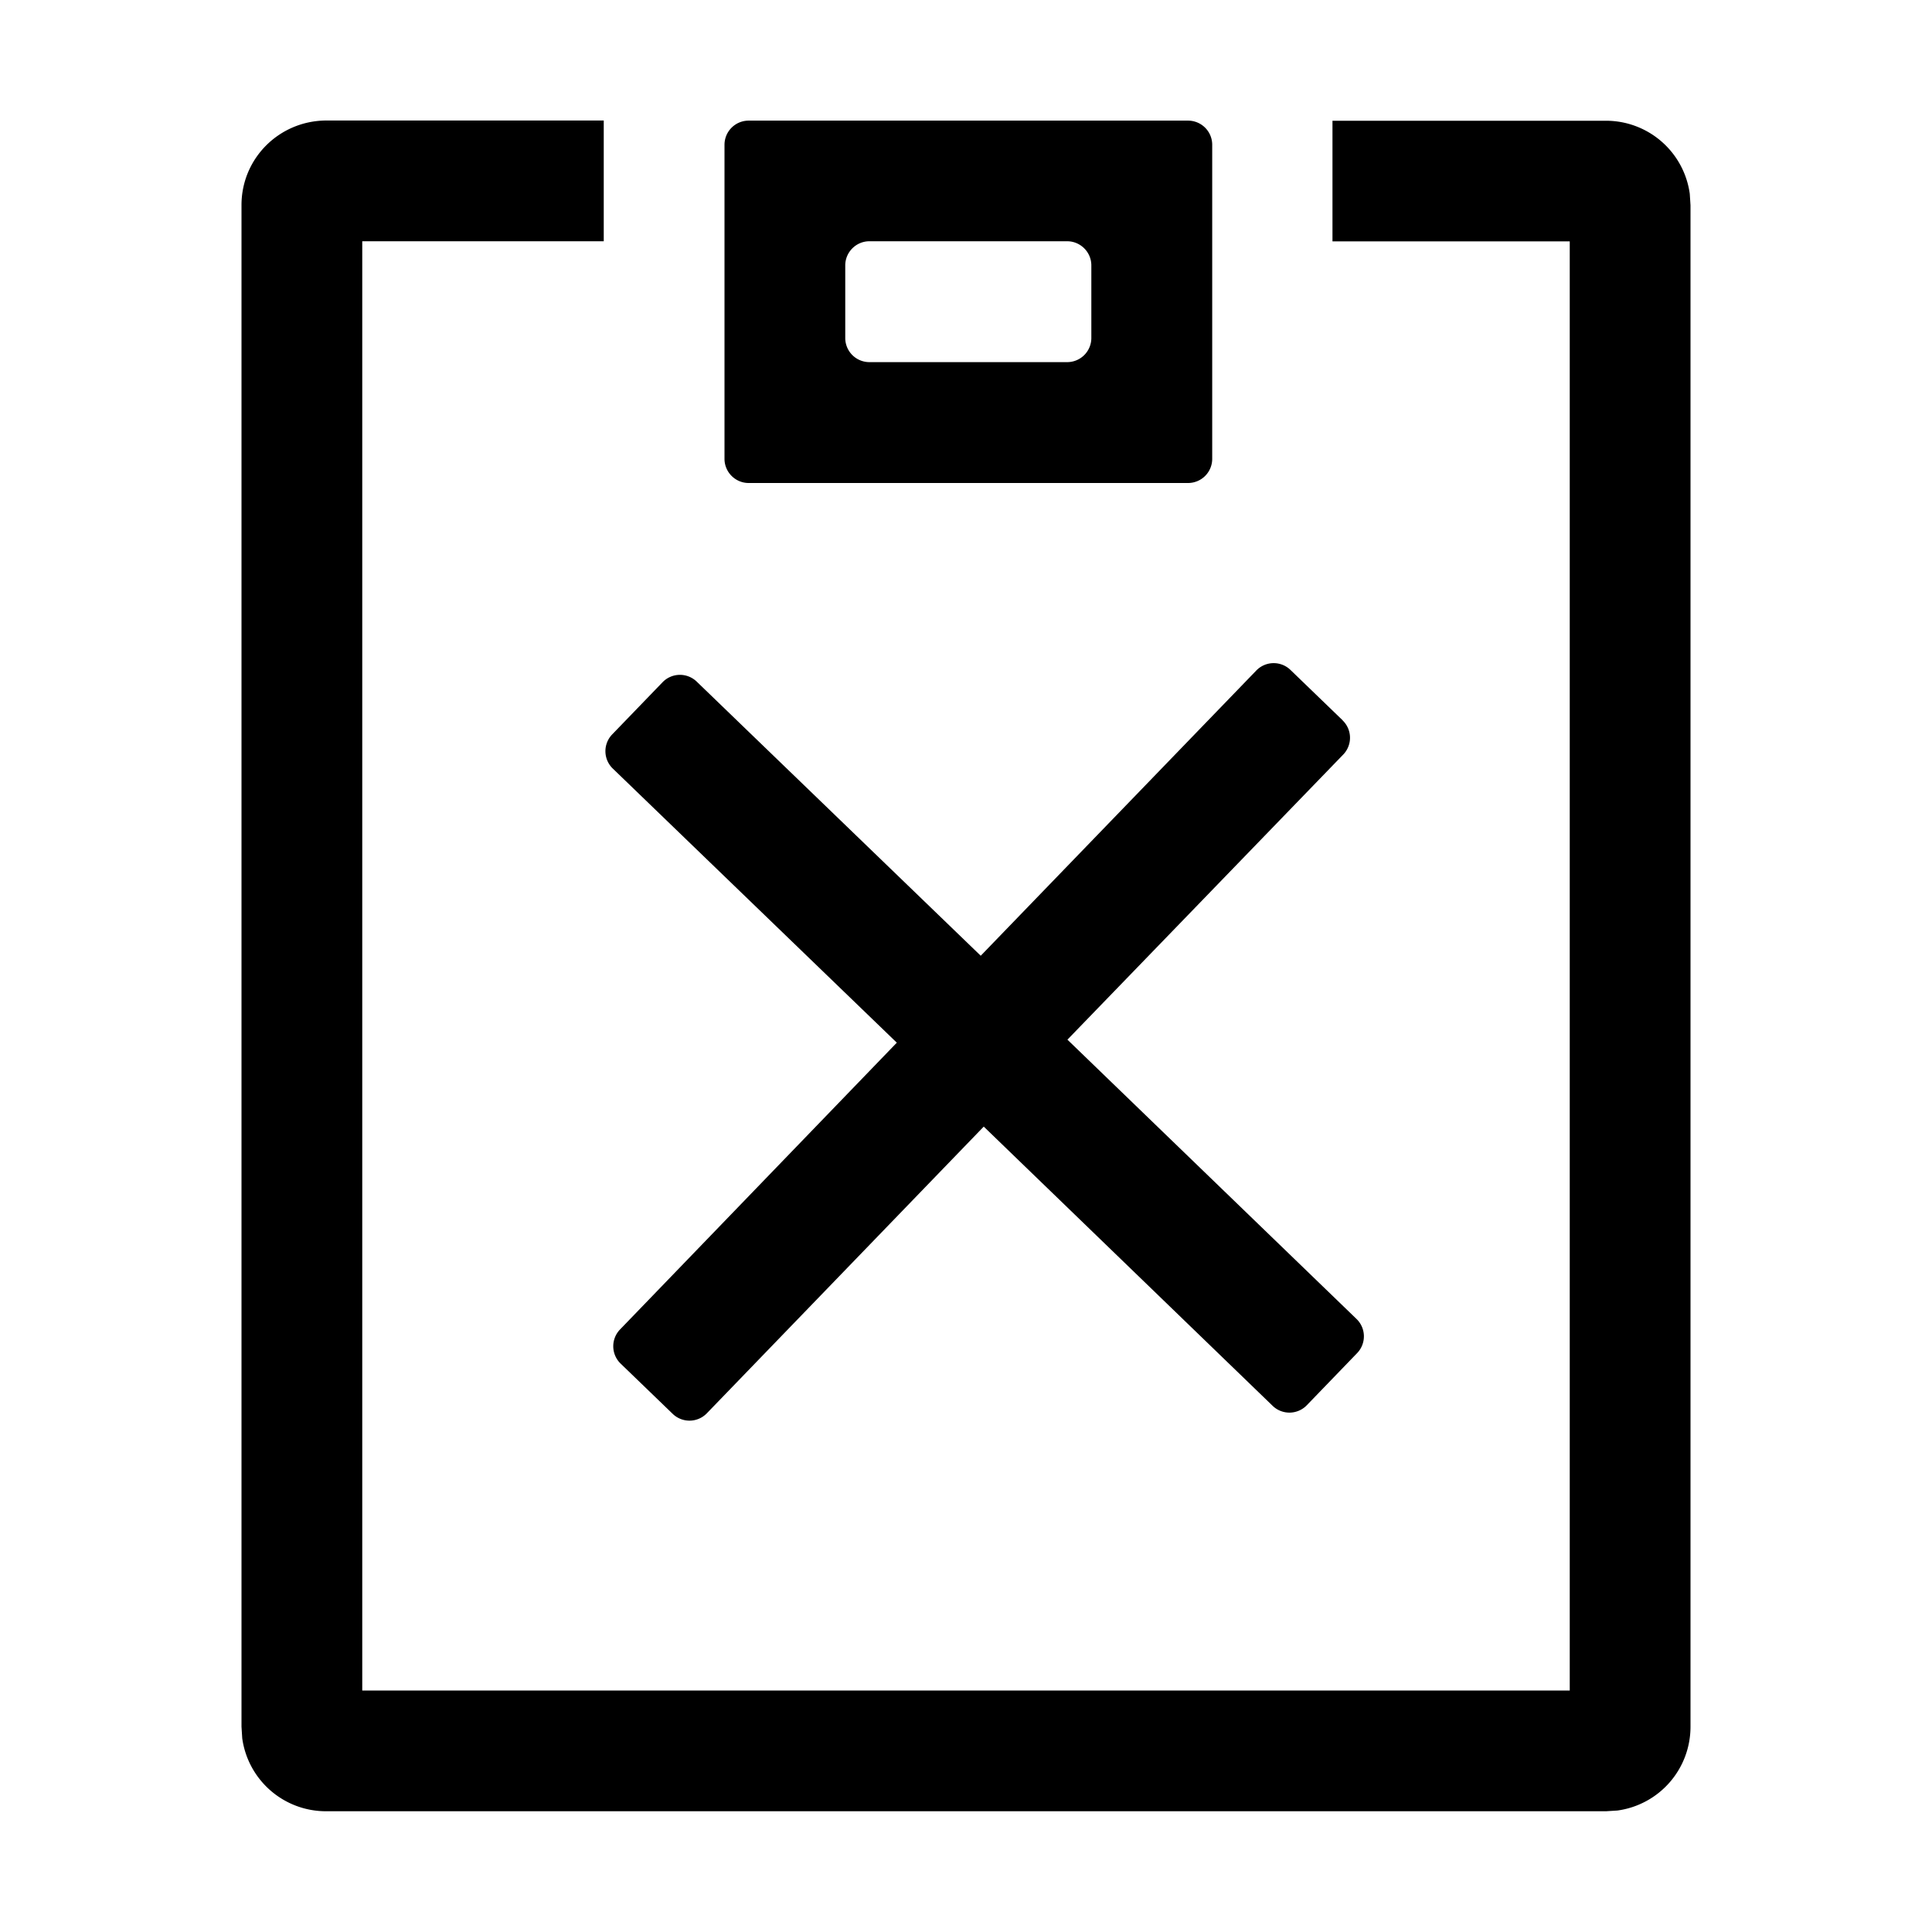 <svg viewBox="0 0 1024 1024" focusable="false"><path d="M172.672 63.872H320v64H192V896h640V127.936H706.24V64H851.2a44.8 44.8 0 0 1 44.416 38.72l.384 6.08v806.4a44.8 44.8 0 0 1-38.72 44.416l-6.08.384H172.8a44.8 44.8 0 0 1-44.416-38.72L128 915.2V108.672c0-24.576 19.776-44.544 44.672-44.8z"/><path d="M711.616 381.824a12.8 12.8 0 0 1 .32 18.112L565.76 551.04l153.216 148.032a12.8 12.8 0 0 1 .32 18.112l-26.688 27.648a12.8 12.8 0 0 1-18.048.32L521.408 597.12 374.656 749.056a12.8 12.8 0 0 1-18.112.32l-27.584-26.624a12.8 12.8 0 0 1-.32-18.112l146.688-152L324.8 407.36a12.8 12.8 0 0 1-.32-18.112l26.688-27.648a12.8 12.8 0 0 1 18.112-.32l150.528 145.28 146.048-151.168a12.8 12.8 0 0 1 18.112-.32l27.648 26.688zm-81.92-317.888H396.8a12.8 12.8 0 0 0-12.8 12.8V243.2c0 7.04 5.76 12.8 12.8 12.8h232.896a12.8 12.8 0 0 0 12.8-12.8V76.736a12.8 12.8 0 0 0-12.8-12.8zm-51.264 76.736v38.464a12.8 12.8 0 0 1-12.8 12.8H460.8a12.8 12.8 0 0 1-12.8-12.8v-38.464c0-7.04 5.76-12.8 12.8-12.8h104.832c7.04 0 12.8 5.76 12.8 12.8z"/></svg>